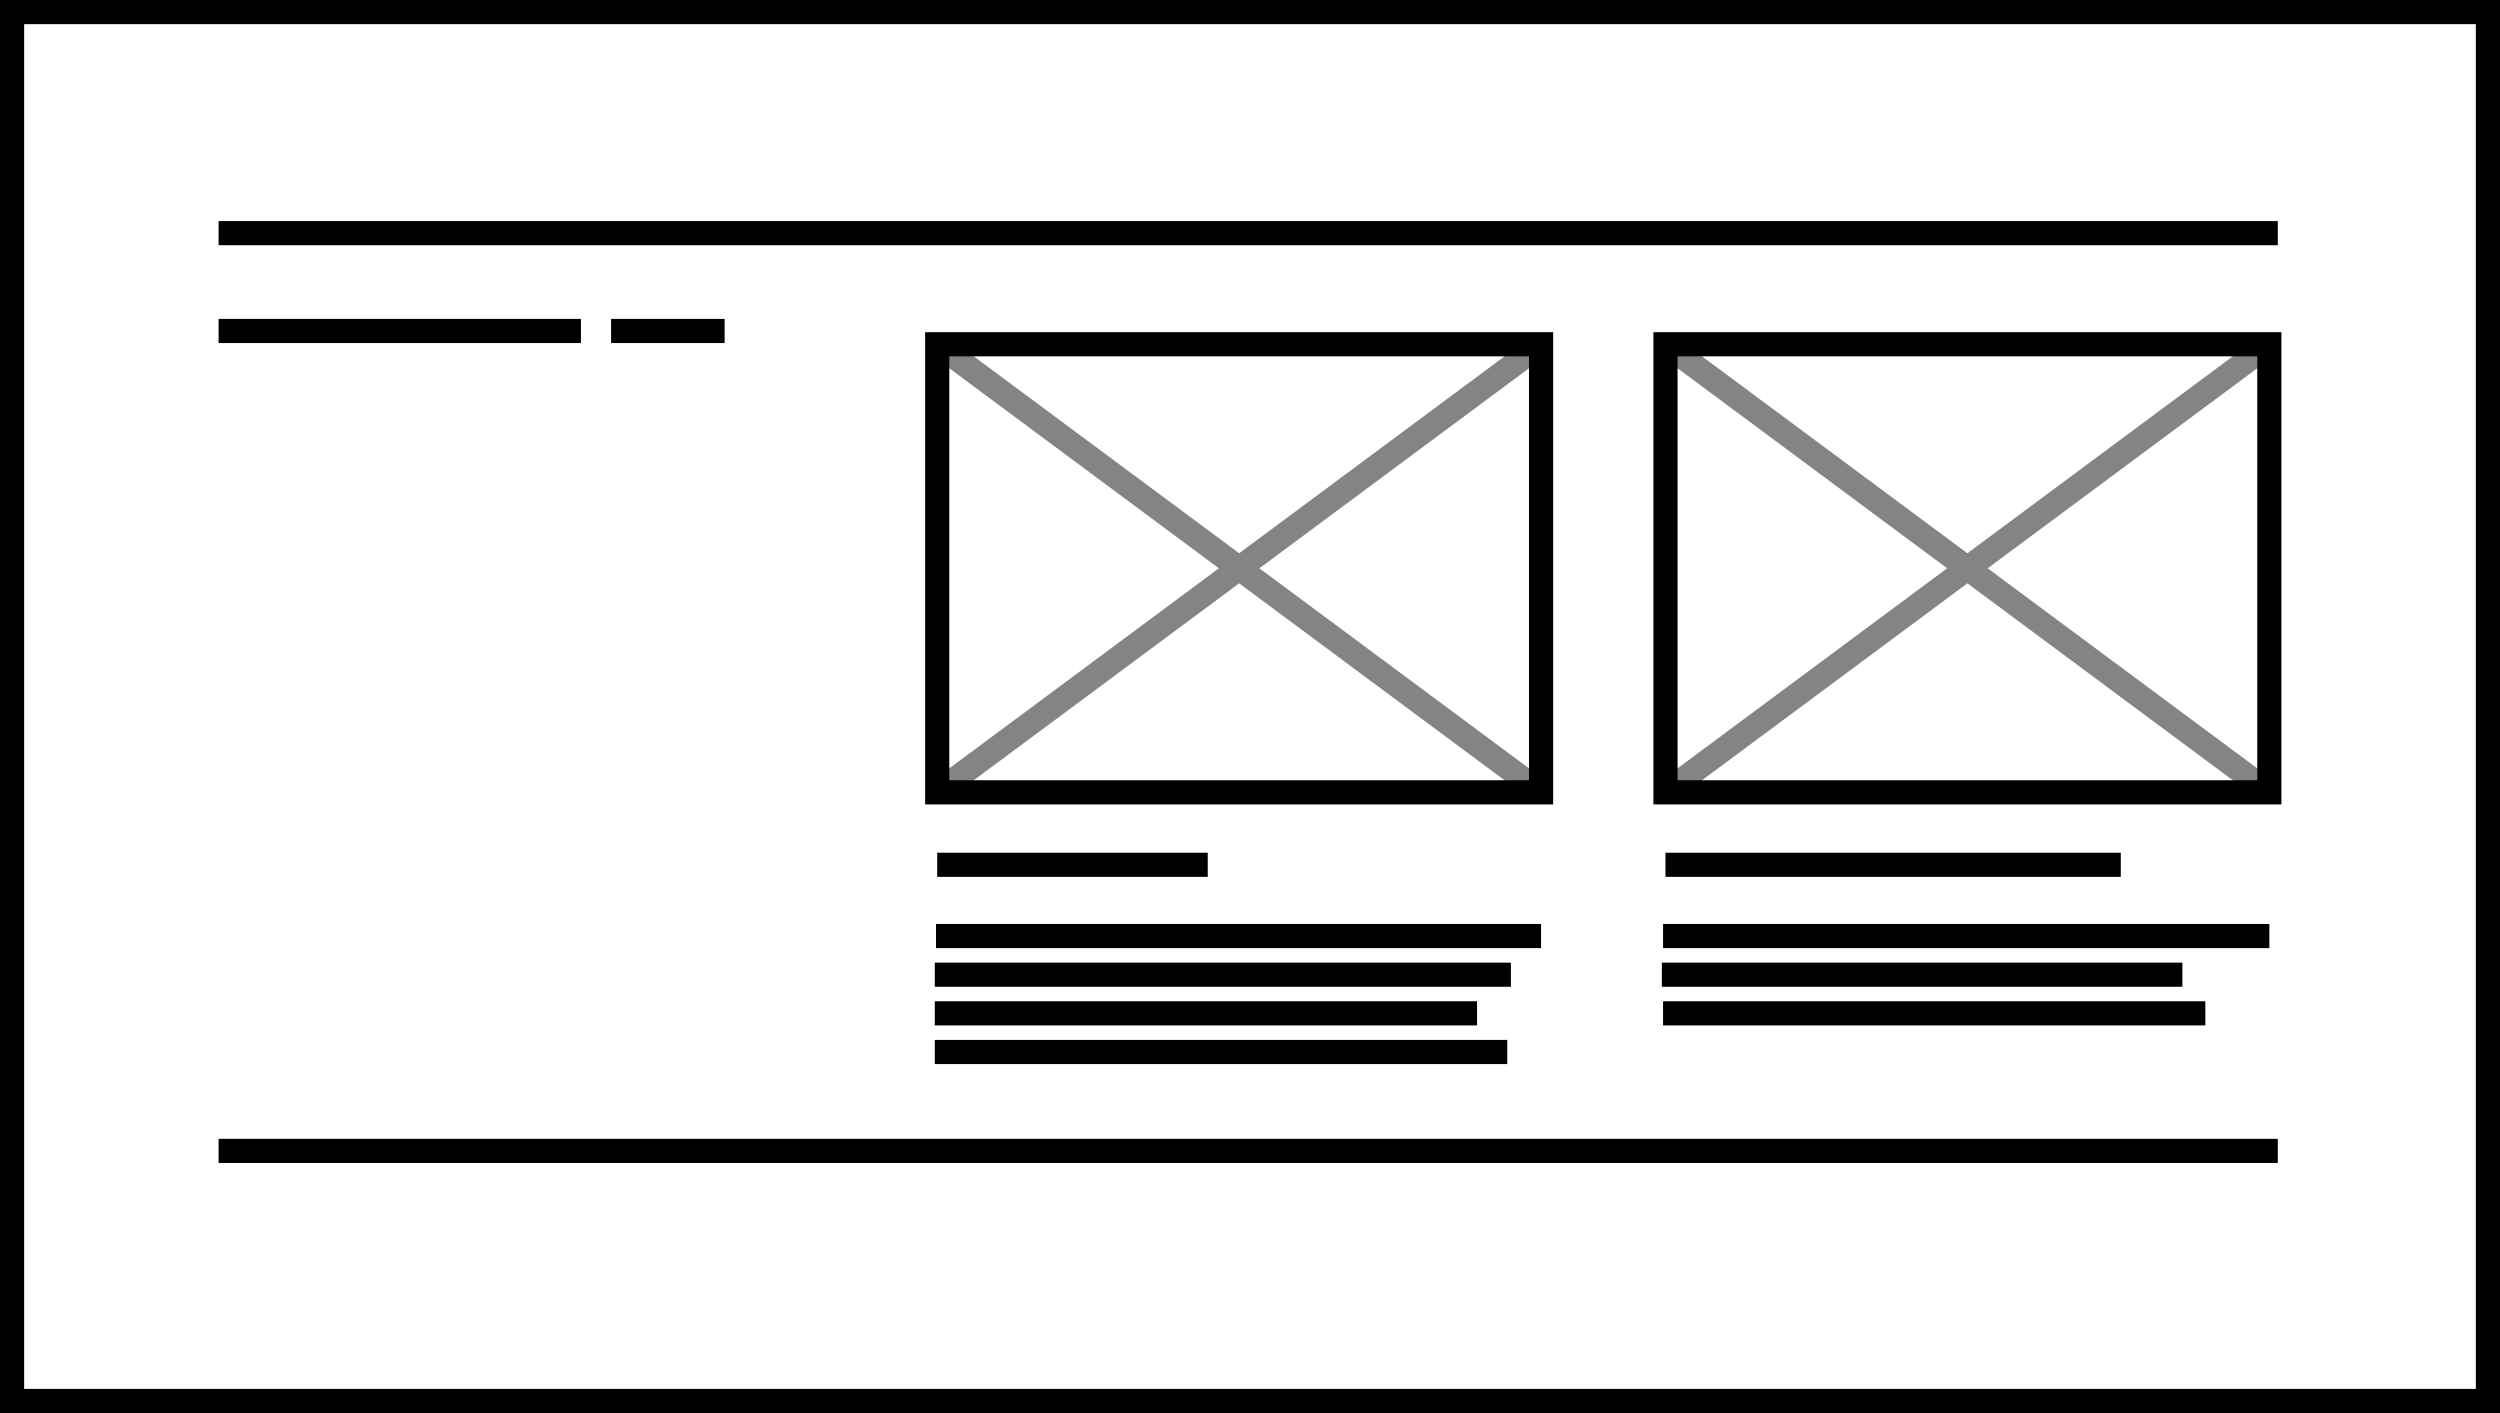 <svg xmlns="http://www.w3.org/2000/svg" width="2.875in" height="1.625in" viewBox="0 0 207 117"><rect x="1" y="1" width="205" height="115" style="fill:none;stroke:#000;stroke-miterlimit:10;stroke-width:2px"/><line x1="18.1" y1="27.405" x2="48.1" y2="27.405" style="fill:none;stroke:#000;stroke-miterlimit:10;stroke-width:2px"/><line x1="50.6" y1="27.405" x2="60" y2="27.405" style="fill:none;stroke:#000;stroke-miterlimit:10;stroke-width:2px"/><line x1="18.1" y1="95.295" x2="188.603" y2="95.295" style="fill:none;stroke:#000;stroke-miterlimit:10;stroke-width:2px"/><line x1="18.1" y1="19.305" x2="188.603" y2="19.305" style="fill:none;stroke:#000;stroke-miterlimit:10;stroke-width:2px"/><line x1="77.601" y1="28.505" x2="127.601" y2="65.605" style="fill:none;stroke:#848484;stroke-miterlimit:10;stroke-width:2px"/><line x1="127.601" y1="28.505" x2="77.601" y2="65.605" style="fill:none;stroke:#848484;stroke-miterlimit:10;stroke-width:2px"/><rect x="77.601" y="28.505" width="50" height="37.1" style="fill:none;stroke:#000;stroke-miterlimit:10;stroke-width:2px"/><line x1="77.601" y1="71.605" x2="100.001" y2="71.605" style="fill:none;stroke:#000;stroke-miterlimit:10;stroke-width:2px"/><line x1="77.501" y1="77.505" x2="127.601" y2="77.505" style="fill:none;stroke:#000;stroke-miterlimit:10;stroke-width:2px"/><line x1="77.401" y1="80.705" x2="125.101" y2="80.705" style="fill:none;stroke:#000;stroke-miterlimit:10;stroke-width:2px"/><line x1="77.401" y1="83.905" x2="122.301" y2="83.905" style="fill:none;stroke:#000;stroke-miterlimit:10;stroke-width:2px"/><line x1="77.401" y1="87.105" x2="124.801" y2="87.105" style="fill:none;stroke:#000;stroke-miterlimit:10;stroke-width:2px"/><line x1="137.901" y1="28.505" x2="187.901" y2="65.605" style="fill:none;stroke:#848484;stroke-miterlimit:10;stroke-width:2px"/><line x1="187.901" y1="28.505" x2="137.901" y2="65.605" style="fill:none;stroke:#848484;stroke-miterlimit:10;stroke-width:2px"/><rect x="137.901" y="28.505" width="50" height="37.1" style="fill:none;stroke:#000;stroke-miterlimit:10;stroke-width:2px"/><line x1="137.901" y1="71.605" x2="175.601" y2="71.605" style="fill:none;stroke:#000;stroke-miterlimit:10;stroke-width:2px"/><line x1="137.701" y1="77.505" x2="187.901" y2="77.505" style="fill:none;stroke:#000;stroke-miterlimit:10;stroke-width:2px"/><line x1="137.601" y1="80.705" x2="180.701" y2="80.705" style="fill:none;stroke:#000;stroke-miterlimit:10;stroke-width:2px"/><line x1="137.701" y1="83.905" x2="182.601" y2="83.905" style="fill:none;stroke:#000;stroke-miterlimit:10;stroke-width:2px"/></svg>